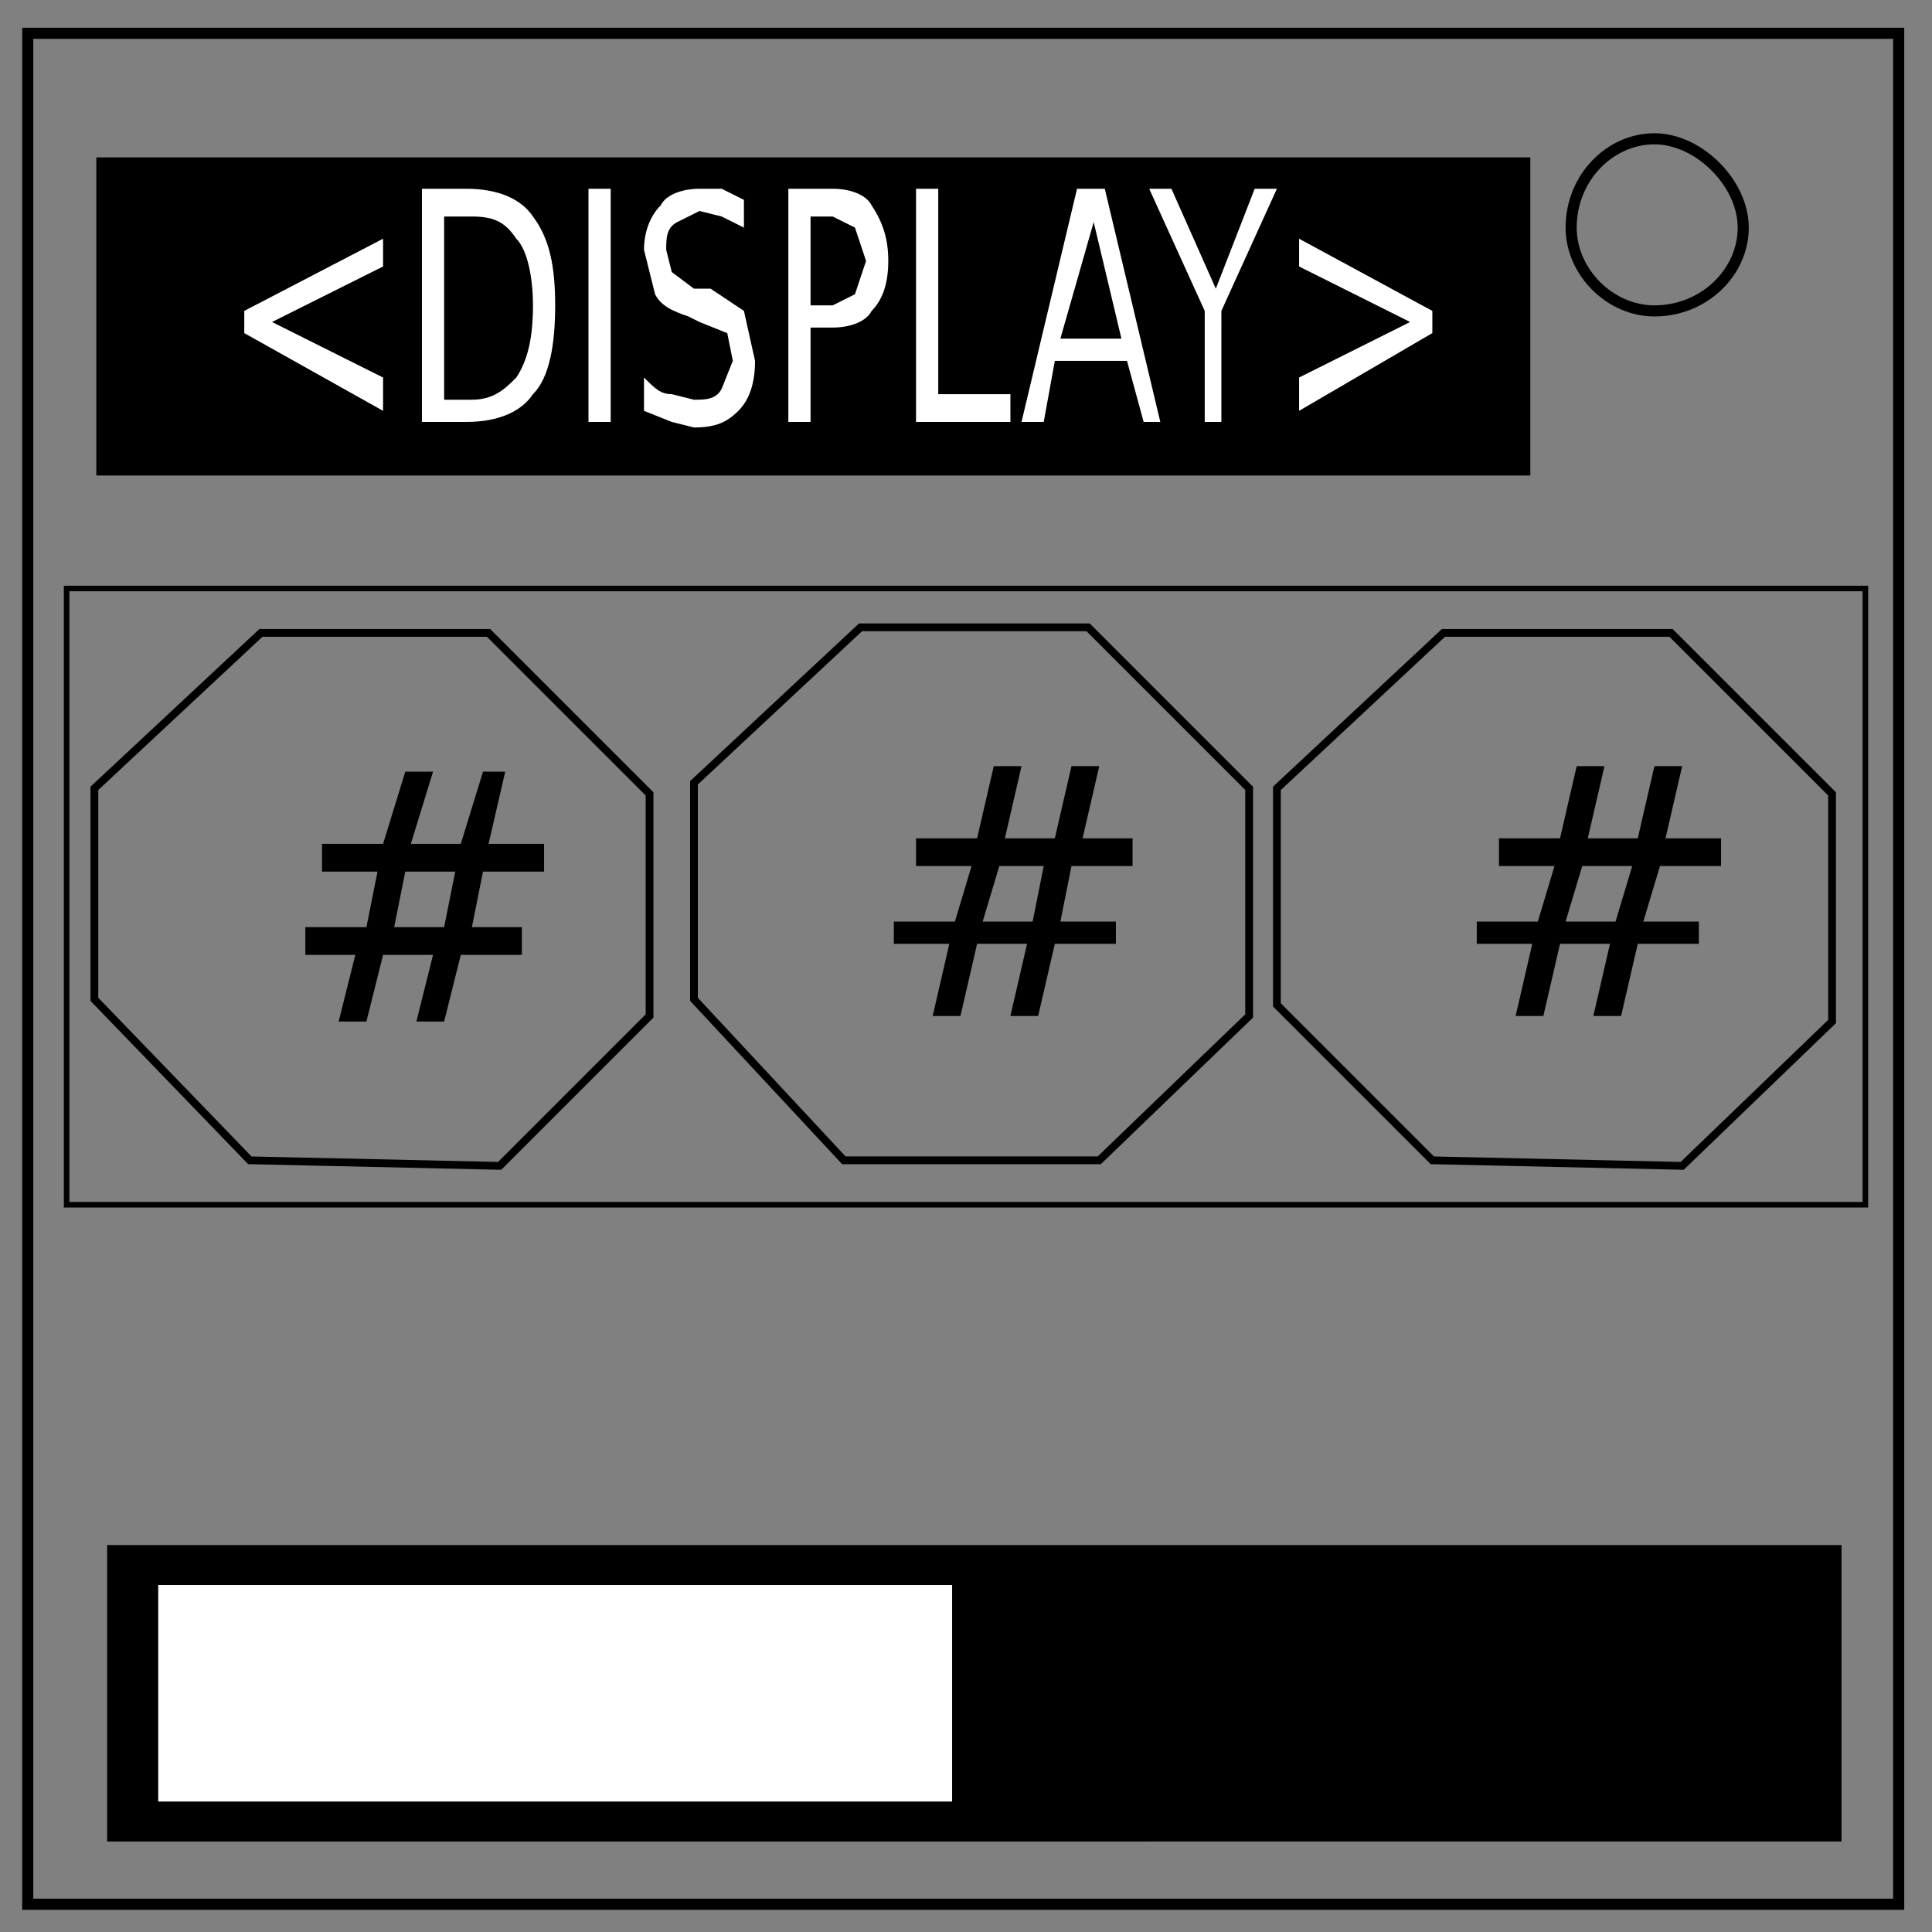 <svg xmlns="http://www.w3.org/2000/svg" fill="none" viewBox="0 0 348 348"><rect x="0" y="0" width="348" height="348" fill="#808080" stroke="none"/><path stroke="#000" stroke-width="2" d="M5 6h337v337H5z"/><path stroke="#000" stroke-width="2" d="M283 41c0-9 7-16 15-16 4 0 8 2 11 5s5 7 5 11c0 8-7 15-16 15-8 0-15-7-15-15z"/><path fill="#000" stroke="#000" stroke-width="1.3" d="M18 29h257v56H18z"/><path fill="#fff" d="M126 34c-3 0-6 1-7 3-2 2-3 5-3 8l2 8c1 2 3 3 6 4l2 1 5 2 1 5-2 5c-1 2-3 2-5 2l-4-1c-2 0-3-1-5-3v6l5 2 4 1c4 0 6-1 8-3s3-5 3-9l-2-9-6-4h-3l-4-3-1-4c0-2 0-4 2-5l4-2 4 1 4 2v-5l-4-2h-4zm-50 0v42h8c6 0 10-2 12-5 3-3 4-9 4-16s-1-12-4-16c-2-3-6-5-12-5zm30 0v42h4V34zm36 0v42h4V59h4c3 0 6-1 7-3 2-2 3-5 3-9s-1-7-3-10c-1-2-4-3-7-3zm23 0v42h17v-5h-13V34zm29 0l-10 42h4l2-11h13l3 11h3l-10-42zm13 0l10 22v20h3V56l10-22h-4l-7 18-8-18zM80 39h5c4 0 6 1 8 4 2 2 3 7 3 12 0 6-1 10-3 13-2 2-4 4-8 4h-5zm66 0h4l4 2 2 6-2 6-4 2h-4zm51 1l5 21h-11zM69 43L44 56v4l25 14v-6L49 58l20-10zm165 0v5l20 10-20 10v6l24-14v-4z" font-family="sans-serif" font-size="47" font-weight="400" letter-spacing="0" style="line-height:1.25" word-spacing="0"/><path stroke="#000" stroke-width="1.4" d="M230 181v-39l30-28h41l29 29v41l-27 26-45-1zM125 180v-39l30-28h41l29 29v41l-27 26h-46zM17 180v-38l30-28h41l29 29v40l-27 27-45-1z"/><path d="M82 157h-9l-2 10h9zm-4-18l-4 13h9l4-13h4l-3 13h10v5H87l-2 10h9v5H83l-3 12h-5l3-12h-9l-3 12h-5l3-12h-9v-5h11l2-10H58v-5h11l4-13z" aria-label="#" style="stroke-width:1.573" fill="#000" stroke-width="1.6" font-family="sans-serif" font-size="62.9" font-weight="400" letter-spacing="0" word-spacing="0"/><path fill="#000" stroke="#000" stroke-width="1.4" d="M20 279h311v52H20z"/><path fill="#fff" stroke="#000" d="M28 285h144v40H28z"/><path stroke="#000" d="M12 106h324v111H12z"/><path fill="#000" d="M179 138l-3 13h-11v5h10l-3 10h-11v4h10l-3 13h5l3-13h9l-3 13h5l3-13h11v-4h-10l2-10h11v-5h-9l3-13h-5l-3 13h-9l3-13zm1 18h8l-2 10h-9zM284 138l-3 13h-11v5h10l-3 10h-11v4h10l-3 13h5l3-13h9l-3 13h5l3-13h11v-4h-10l3-10h11v-5h-10l3-13h-5l-3 13h-9l3-13zm1 18h9l-3 10h-9z" font-family="sans-serif" font-size="62.9" font-weight="400" letter-spacing="0" style="line-height:1.25" word-spacing="0"/></svg>
